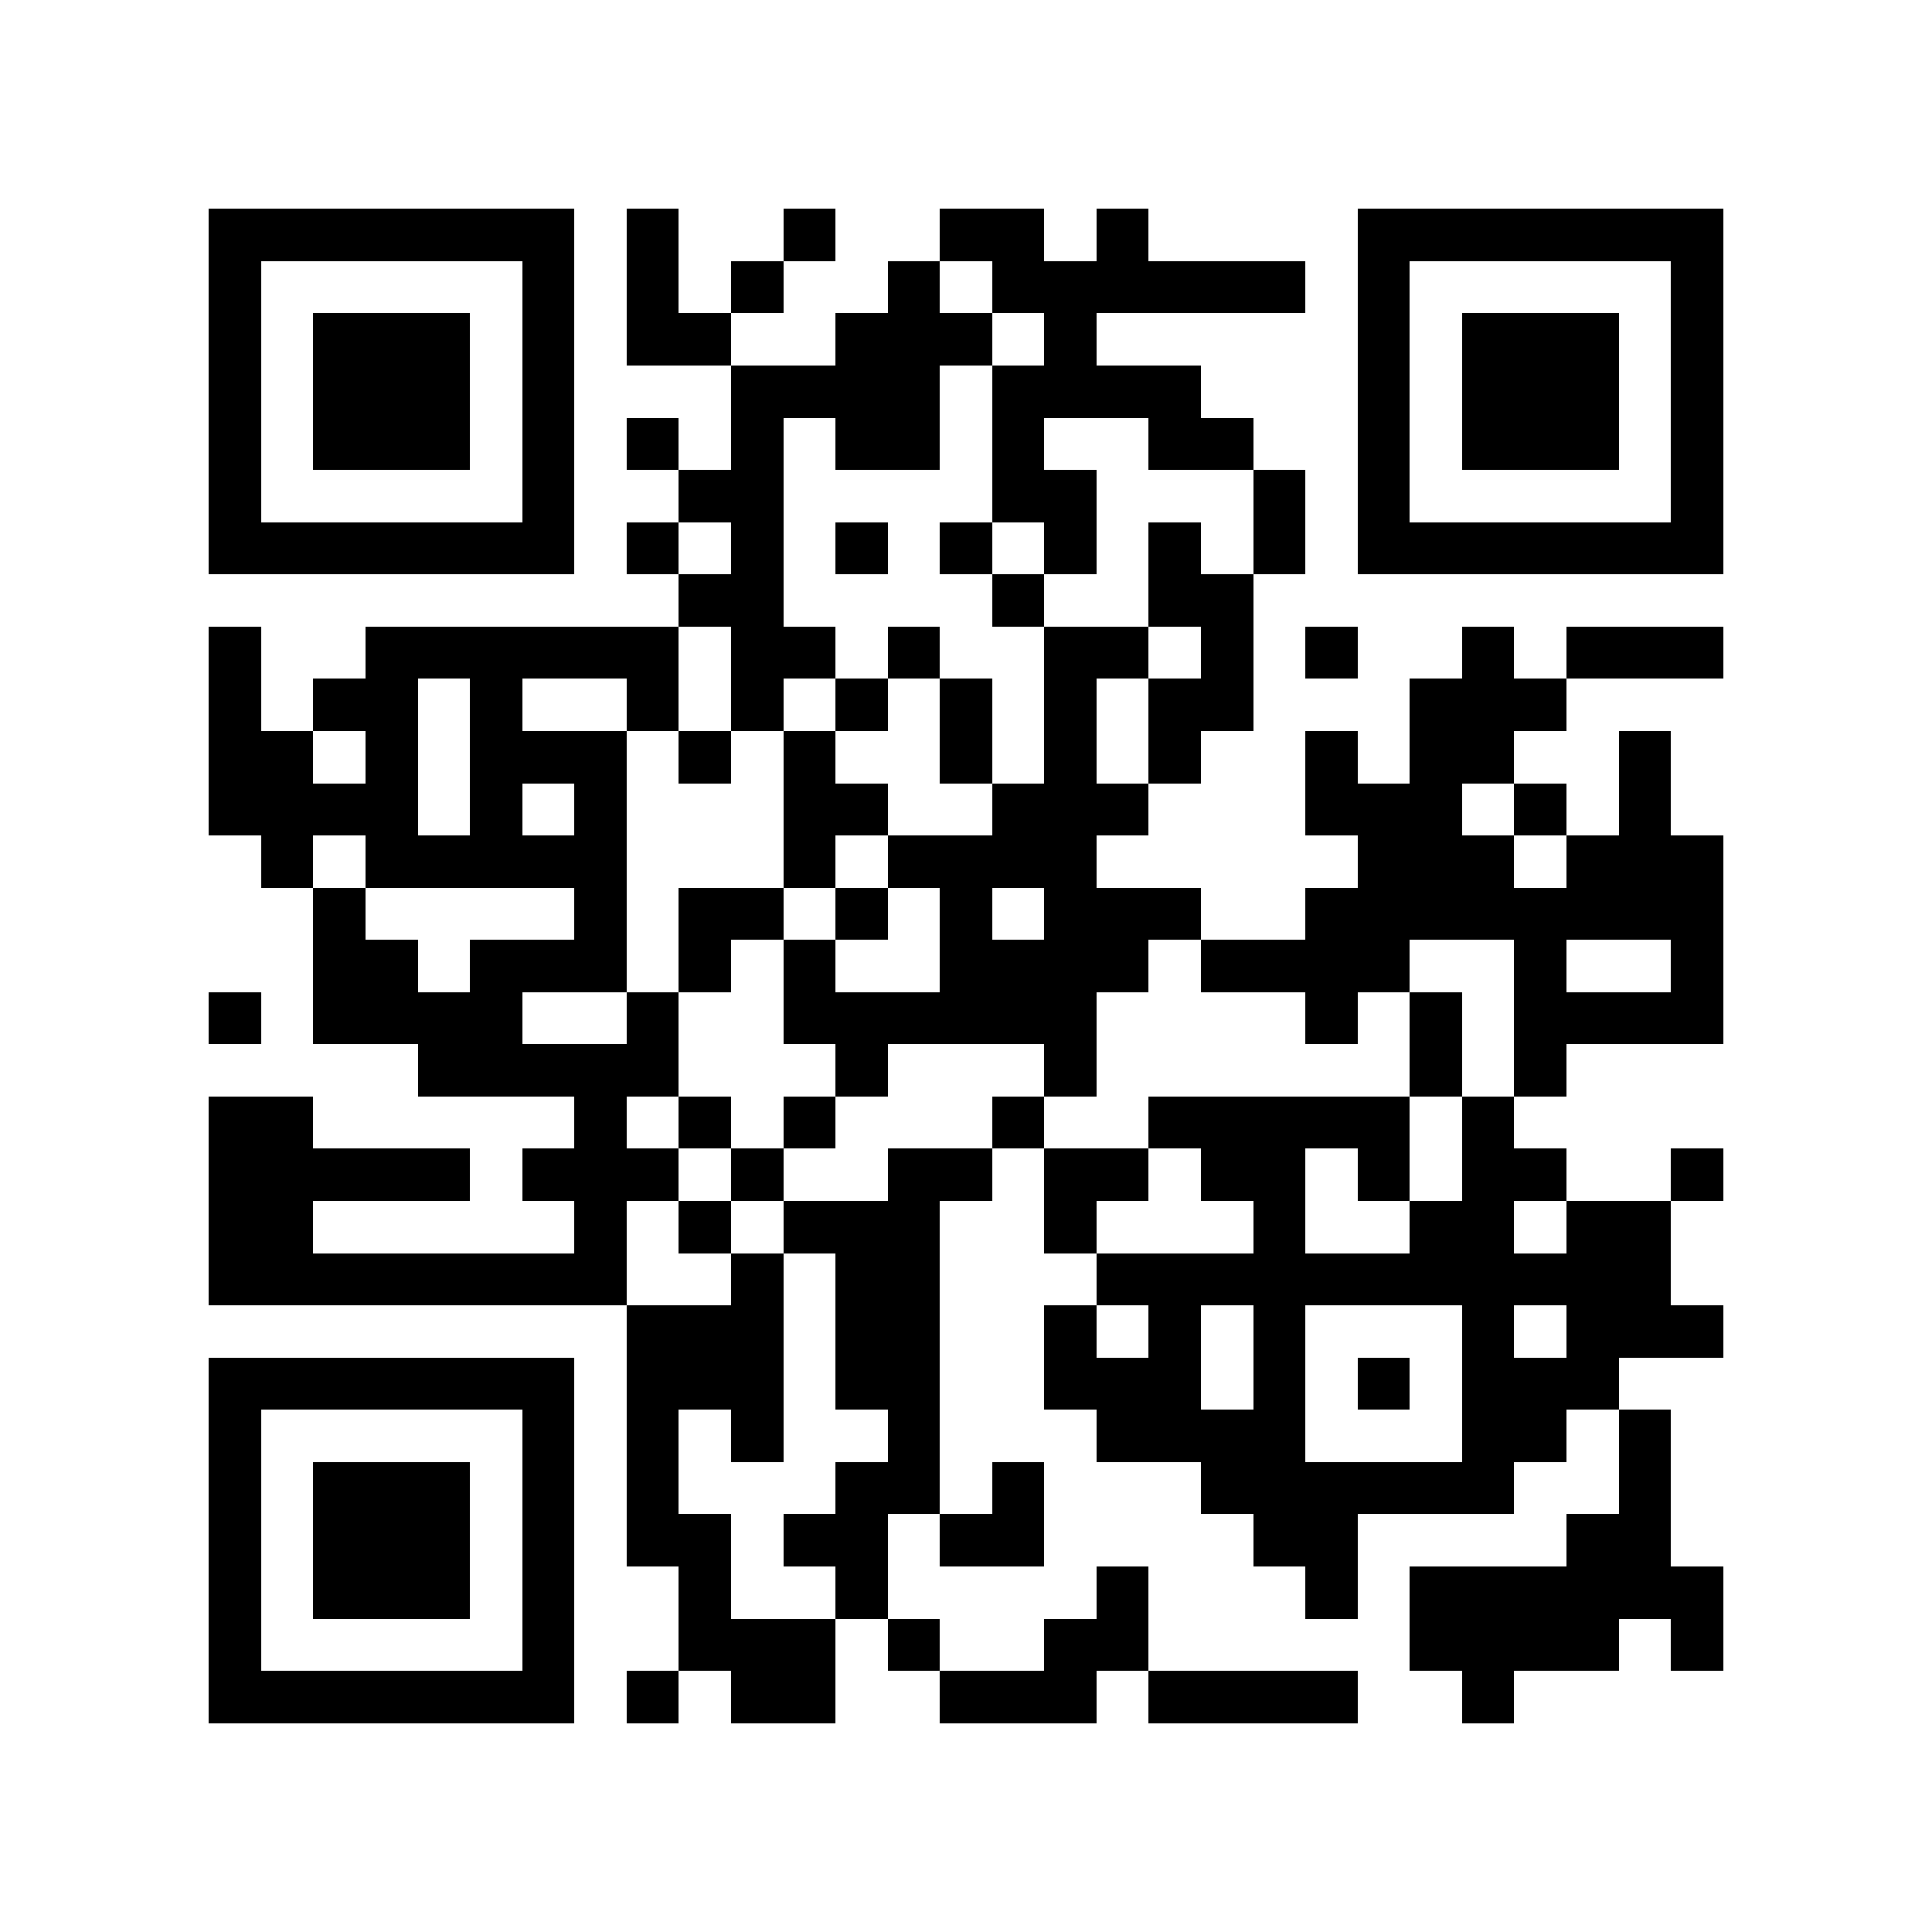 <?xml version="1.0" encoding="utf-8"?><!DOCTYPE svg PUBLIC "-//W3C//DTD SVG 1.1//EN" "http://www.w3.org/Graphics/SVG/1.1/DTD/svg11.dtd"><svg xmlns="http://www.w3.org/2000/svg" viewBox="0 0 37 37" shape-rendering="crispEdges"><path fill="#ffffff" d="M0 0h37v37H0z"/><path stroke="#000000" d="M4 4.5h7m1 0h1m2 0h1m2 0h2m1 0h1m4 0h7M4 5.5h1m5 0h1m1 0h1m1 0h1m2 0h1m1 0h6m1 0h1m5 0h1M4 6.5h1m1 0h3m1 0h1m1 0h2m2 0h3m1 0h1m5 0h1m1 0h3m1 0h1M4 7.5h1m1 0h3m1 0h1m3 0h4m1 0h4m3 0h1m1 0h3m1 0h1M4 8.5h1m1 0h3m1 0h1m1 0h1m1 0h1m1 0h2m1 0h1m2 0h2m2 0h1m1 0h3m1 0h1M4 9.5h1m5 0h1m2 0h2m4 0h2m3 0h1m1 0h1m5 0h1M4 10.5h7m1 0h1m1 0h1m1 0h1m1 0h1m1 0h1m1 0h1m1 0h1m1 0h7M13 11.5h2m4 0h1m2 0h2M4 12.5h1m2 0h6m1 0h2m1 0h1m2 0h2m1 0h1m1 0h1m2 0h1m1 0h3M4 13.5h1m1 0h2m1 0h1m2 0h1m1 0h1m1 0h1m1 0h1m1 0h1m1 0h2m3 0h3M4 14.5h2m1 0h1m1 0h3m1 0h1m1 0h1m2 0h1m1 0h1m1 0h1m2 0h1m1 0h2m2 0h1M4 15.5h4m1 0h1m1 0h1m3 0h2m2 0h3m3 0h3m1 0h1m1 0h1M5 16.5h1m1 0h5m3 0h1m1 0h4m5 0h3m1 0h3M6 17.5h1m4 0h1m1 0h2m1 0h1m1 0h1m1 0h3m2 0h8M6 18.5h2m1 0h3m1 0h1m1 0h1m2 0h4m1 0h4m2 0h1m2 0h1M4 19.5h1m1 0h4m2 0h1m2 0h6m4 0h1m1 0h1m1 0h4M8 20.5h5m3 0h1m3 0h1m6 0h1m1 0h1M4 21.5h2m5 0h1m1 0h1m1 0h1m3 0h1m2 0h5m1 0h1M4 22.5h5m1 0h3m1 0h1m2 0h2m1 0h2m1 0h2m1 0h1m1 0h2m2 0h1M4 23.5h2m5 0h1m1 0h1m1 0h3m2 0h1m3 0h1m2 0h2m1 0h2M4 24.5h8m2 0h1m1 0h2m3 0h11M12 25.5h3m1 0h2m2 0h1m1 0h1m1 0h1m3 0h1m1 0h3M4 26.5h7m1 0h3m1 0h2m2 0h3m1 0h1m1 0h1m1 0h3M4 27.5h1m5 0h1m1 0h1m1 0h1m2 0h1m3 0h4m3 0h2m1 0h1M4 28.5h1m1 0h3m1 0h1m1 0h1m3 0h2m1 0h1m3 0h6m2 0h1M4 29.5h1m1 0h3m1 0h1m1 0h2m1 0h2m1 0h2m4 0h2m4 0h2M4 30.5h1m1 0h3m1 0h1m2 0h1m2 0h1m4 0h1m3 0h1m1 0h6M4 31.5h1m5 0h1m2 0h3m1 0h1m2 0h2m5 0h4m1 0h1M4 32.5h7m1 0h1m1 0h2m2 0h3m1 0h4m2 0h1"/></svg>

